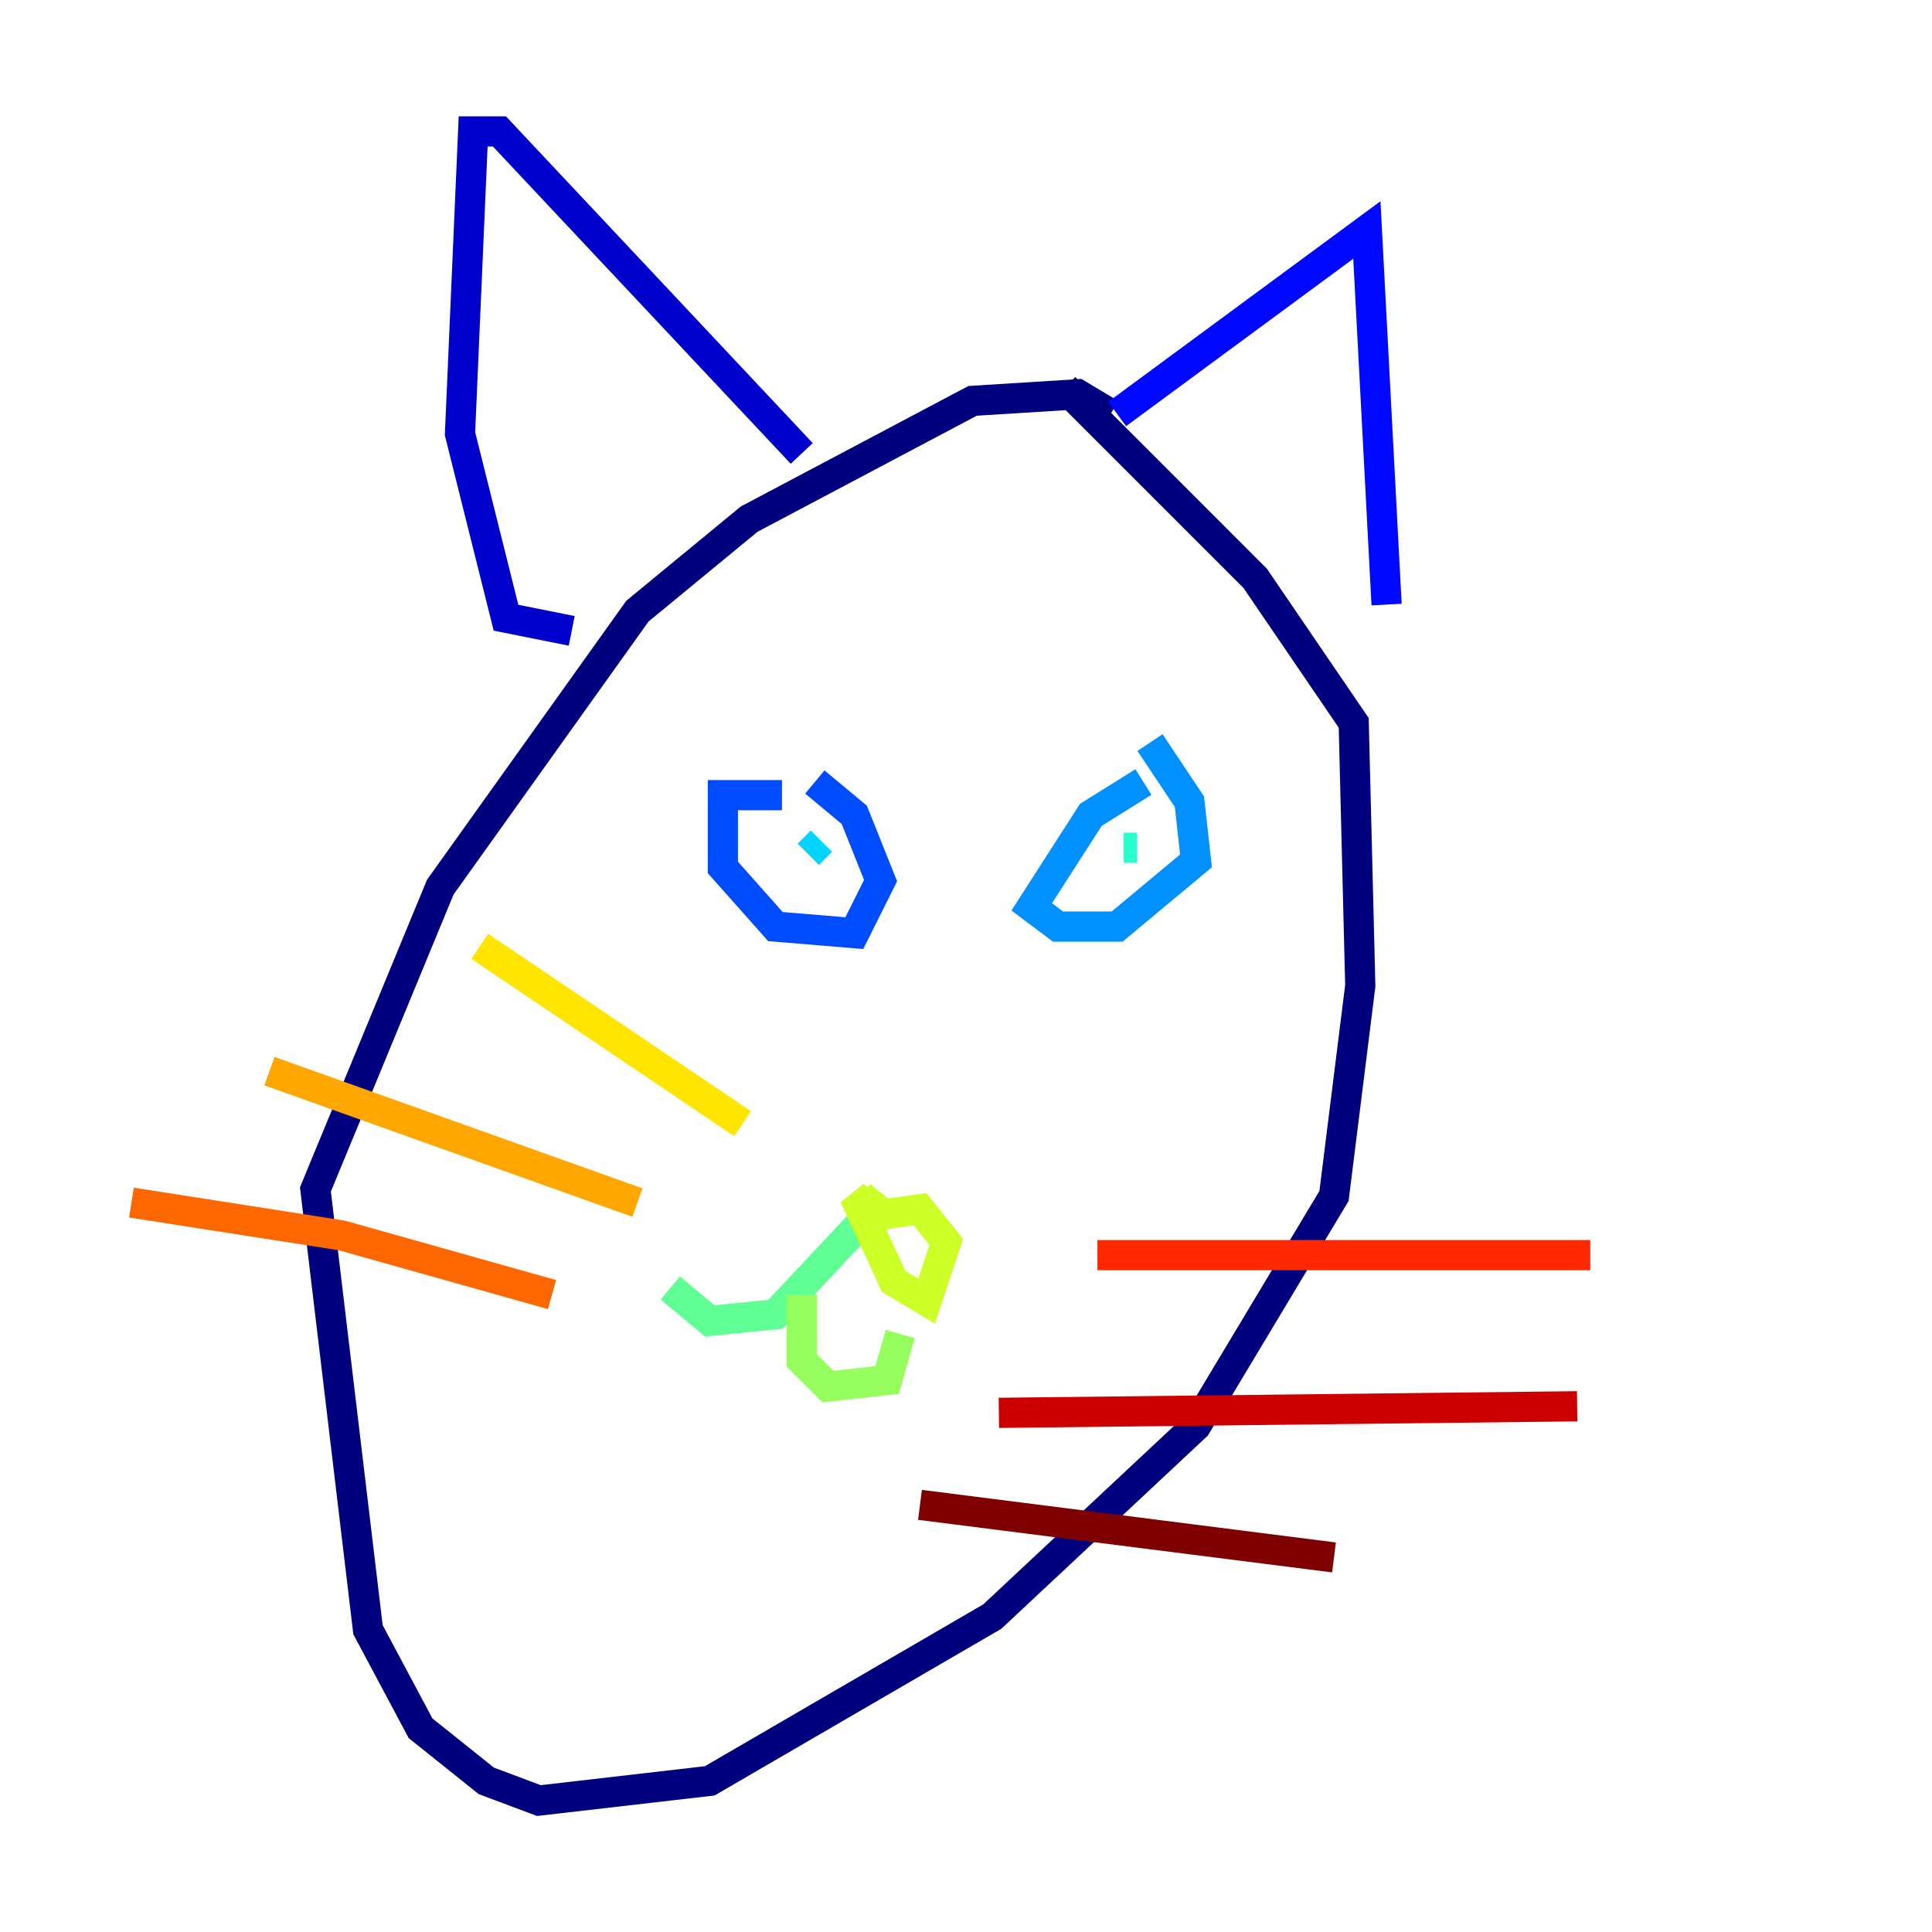 <?xml version="1.0" encoding="utf-8" ?>
<svg baseProfile="tiny" height="128" version="1.2" viewBox="0,0,128,128" width="128" xmlns="http://www.w3.org/2000/svg" xmlns:ev="http://www.w3.org/2001/xml-events" xmlns:xlink="http://www.w3.org/1999/xlink"><defs /><polyline fill="none" points="73.578,27.429 71.401,26.122 64.435,26.558 49.633,34.395 42.231,40.49 29.17,58.776 20.898,78.803 24.381,107.973 27.864,114.503 32.218,117.986 35.701,119.293 47.02,117.986 65.742,107.102 79.238,94.476 88.381,79.238 90.122,65.306 89.687,47.891 83.156,38.313 70.531,25.687" stroke="#00007f" stroke-width="2" /><polyline fill="none" points="53.116,30.041 33.088,8.707 31.347,8.707 30.476,28.735 33.524,40.925 37.878,41.796" stroke="#0000cc" stroke-width="2" /><polyline fill="none" points="74.014,27.429 90.558,15.238 91.864,40.054" stroke="#0008ff" stroke-width="2" /><polyline fill="none" points="51.809,52.68 47.891,52.68 47.891,57.469 51.374,61.388 56.599,61.823 58.34,58.34 56.599,53.986 53.986,51.809" stroke="#004cff" stroke-width="2" /><polyline fill="none" points="75.755,51.809 72.272,53.986 68.354,60.082 70.095,61.388 74.014,61.388 79.238,57.034 78.803,53.116 76.191,49.197" stroke="#0090ff" stroke-width="2" /><polyline fill="none" points="53.551,56.599 54.422,55.728 53.551,56.599" stroke="#00d4ff" stroke-width="2" /><polyline fill="none" points="75.32,56.163 74.449,56.163" stroke="#29ffcd" stroke-width="2" /><polyline fill="none" points="57.905,80.109 51.374,87.075 47.02,87.51 44.408,85.333" stroke="#5fff96" stroke-width="2" /><polyline fill="none" points="53.116,85.769 53.116,90.122 54.857,91.864 58.776,91.429 59.646,88.381" stroke="#96ff5f" stroke-width="2" /><polyline fill="none" points="58.34,80.544 56.599,79.238 59.211,84.898 61.388,86.204 62.694,82.286 60.952,80.109 57.905,80.544 57.034,79.238 59.211,80.98" stroke="#cdff29" stroke-width="2" /><polyline fill="none" points="49.197,74.449 31.782,62.694" stroke="#ffe500" stroke-width="2" /><polyline fill="none" points="42.231,79.674 17.85,70.966" stroke="#ffa600" stroke-width="2" /><polyline fill="none" points="36.571,85.769 22.64,81.85 8.707,79.674" stroke="#ff6700" stroke-width="2" /><polyline fill="none" points="72.707,83.156 105.361,83.156" stroke="#ff2800" stroke-width="2" /><polyline fill="none" points="66.177,93.605 104.49,93.17" stroke="#cc0000" stroke-width="2" /><polyline fill="none" points="60.952,99.701 88.381,103.184" stroke="#7f0000" stroke-width="2" /></svg>